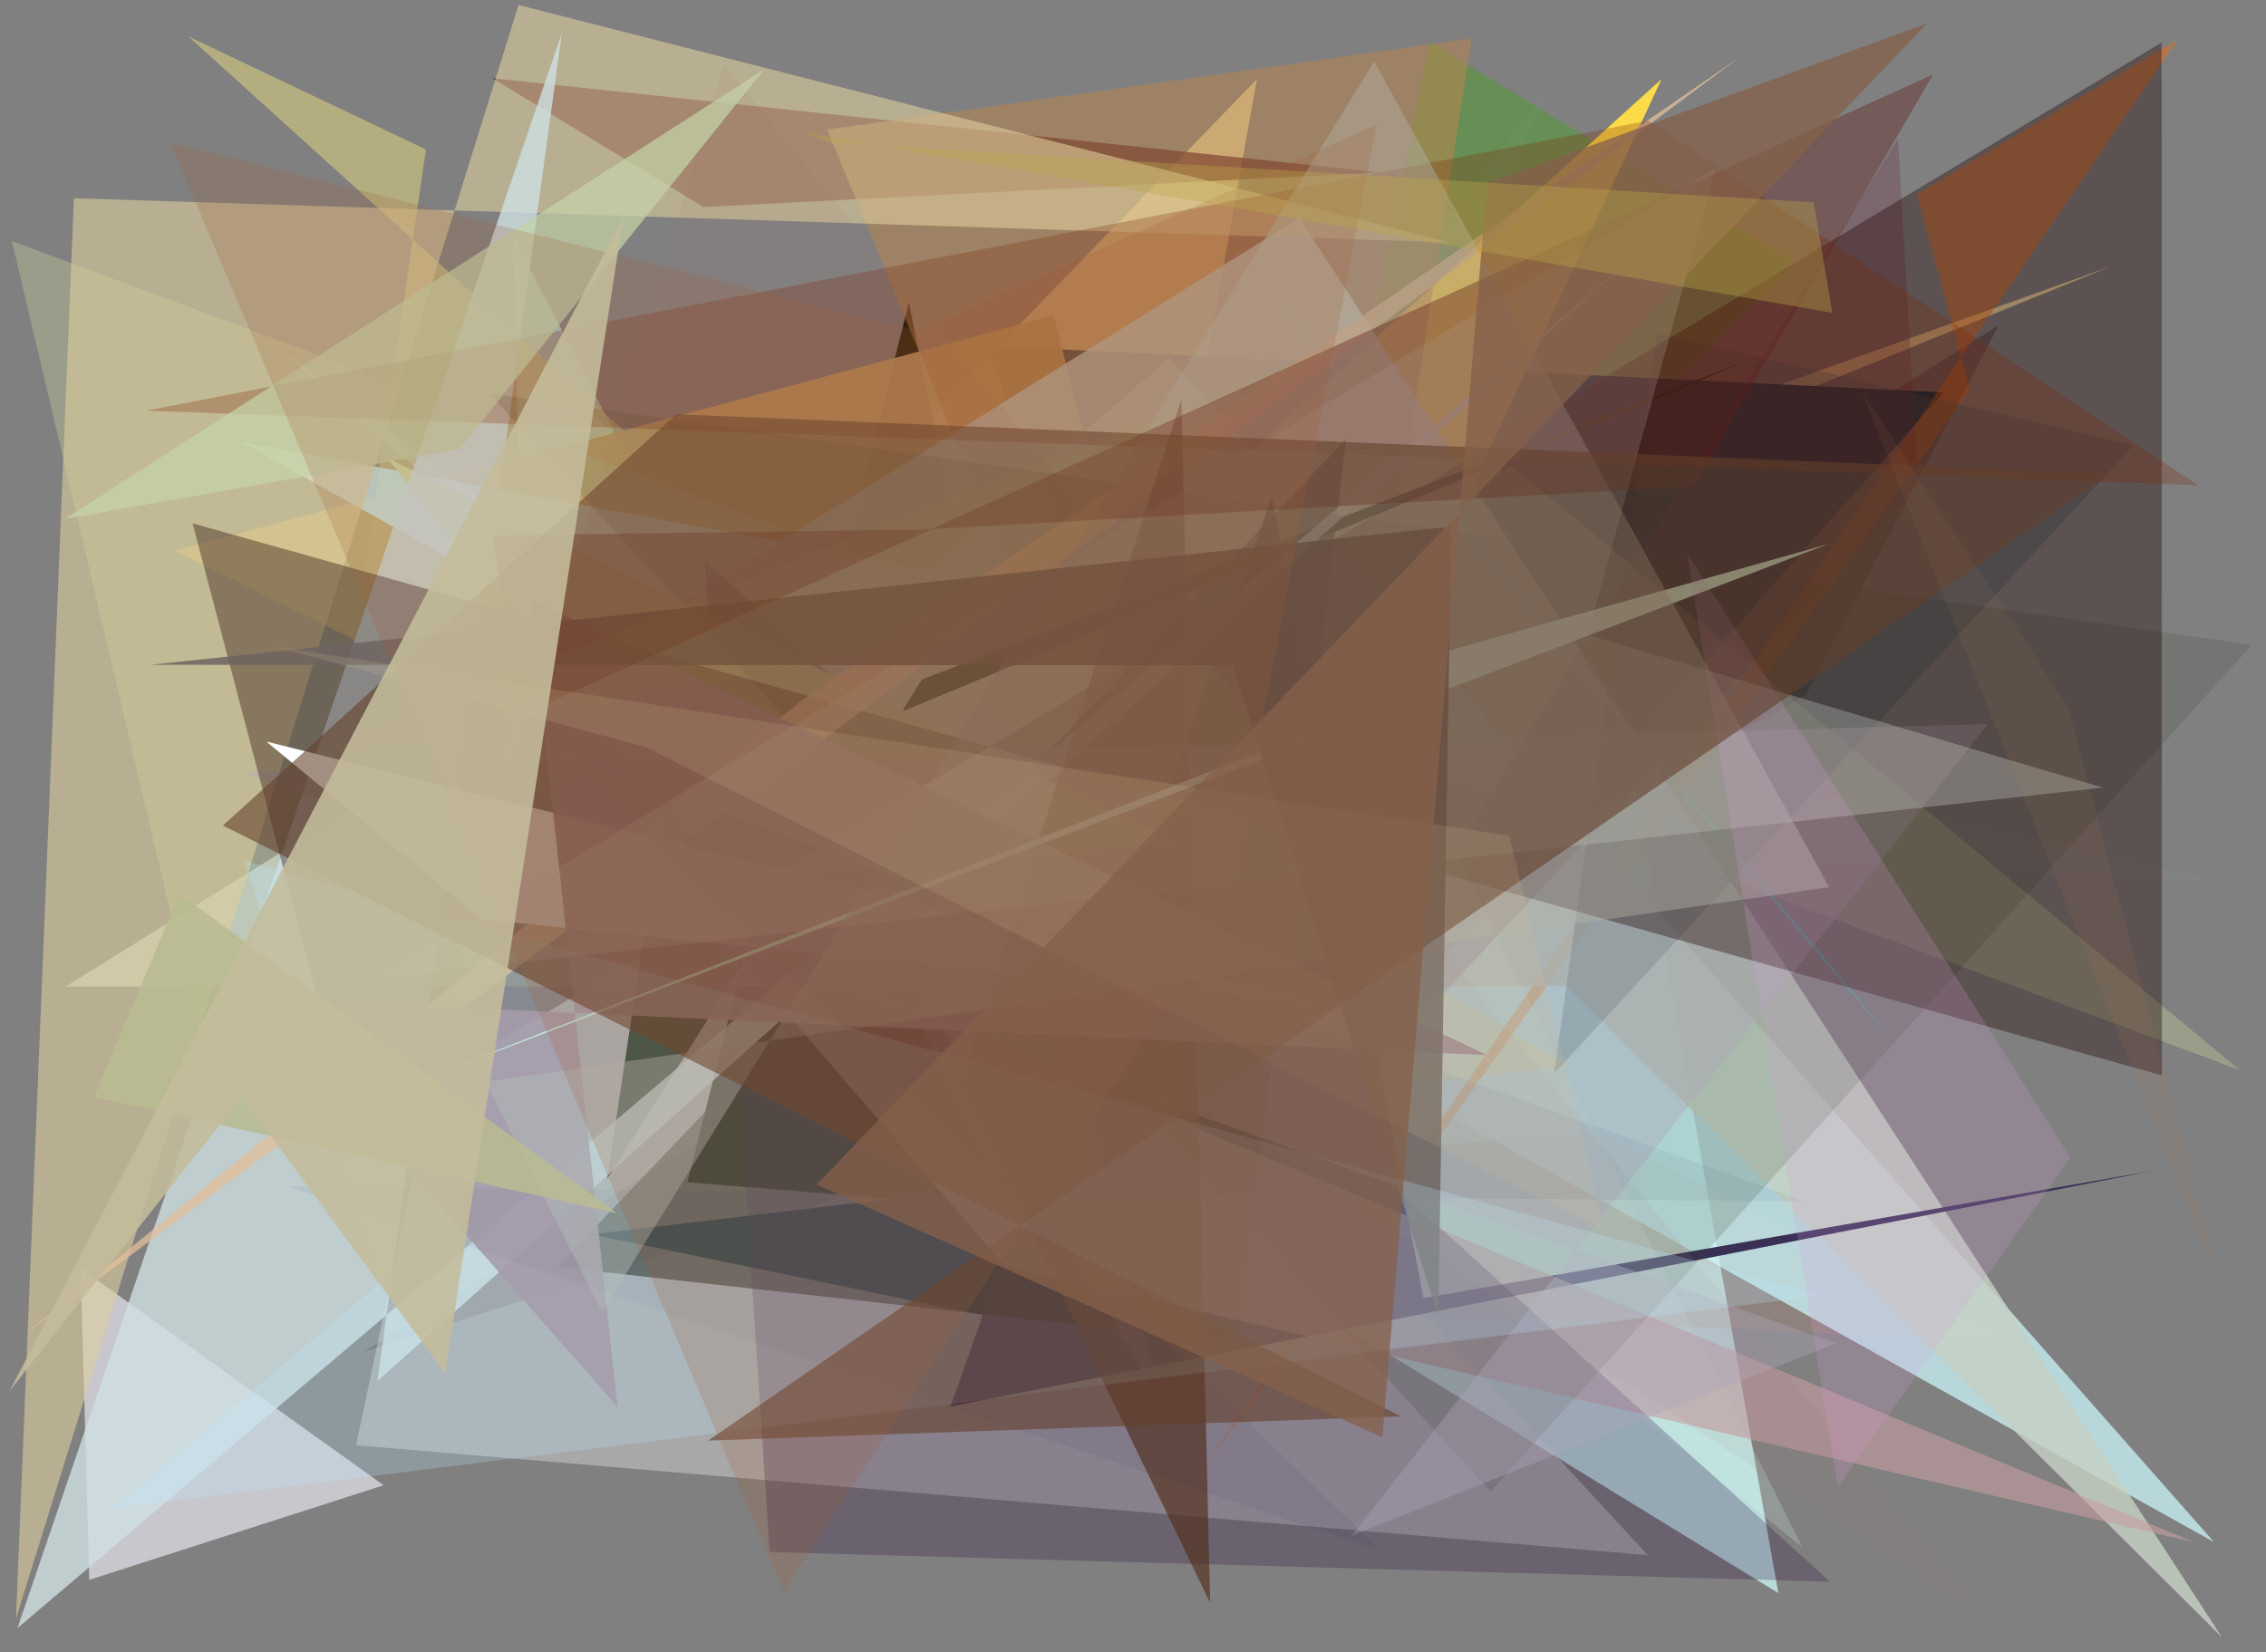 <?xml version="1.0" encoding="utf-8" standalone="no"?>
<!DOCTYPE svg PUBLIC "-//W3C//DTD SVG 1.1//EN"
  "http://www.w3.org/Graphics/SVG/1.1/DTD/svg11.dtd">
<svg xmlns:xlink="http://www.w3.org/1999/xlink" width="452.16pt" height="329.76pt" viewBox="0 0 452.16 329.76" xmlns="http://www.w3.org/2000/svg" version="1.1">
 <defs>
  <style type="text/css">*{stroke-linejoin: round; stroke-linecap: butt}</style>
 </defs>
 <g id="figure_1">
  <g id="patch_1">
   <path d="M 0 329.76 
L 452.16 329.76 
L 452.16 0 
L 0 0 
z
" style="fill: #ffffff"/>
  </g>
  <g id="axes_1">
   <g id="patch_2">
    <path d="M 0 329.76 
L 0 0 
L 452.16 0 
L 452.16 329.76 
z
" clip-path="url(#p3ce500f88e)" style="fill: #808080"/>
   </g>
   <g id="patch_3">
    <path d="M 314.169 87.936 
L 143.835 188.531 
L 354.845 317.955 
z
" clip-path="url(#p3ce500f88e)" style="fill: #b9dcdb"/>
   </g>
   <g id="patch_4">
    <path d="M 398.848 64.866 
L 72.693 269.758 
L 194.372 230.29 
L 360.404 138.678 
z
" clip-path="url(#p3ce500f88e)" style="fill: #655d5f; fill-opacity: 0.923"/>
   </g>
   <g id="patch_5">
    <path d="M 198.955 257.981 
L 262.449 197.521 
L 402.372 267.95 
z
" clip-path="url(#p3ce500f88e)" style="fill: #d58b77; fill-opacity: 0.18"/>
   </g>
   <g id="patch_6">
    <path d="M 248.576 189.09 
L 242.551 166.578 
L 358.159 52.413 
L 285.325 8.414 
z
" clip-path="url(#p3ce500f88e)" style="fill: #4e9e26; fill-opacity: 0.483"/>
   </g>
   <g id="patch_7">
    <path d="M 81.593 190.898 
L 421.588 53.021 
L 232.064 120.855 
L 250.806 15.777 
z
" clip-path="url(#p3ce500f88e)" style="fill: #f8e3a1; fill-opacity: 0.816"/>
   </g>
   <g id="patch_8">
    <path d="M 71.048 288.441 
L 328.799 310.38 
L 115.327 79.153 
z
" clip-path="url(#p3ce500f88e)" style="fill: #e5e6e9; fill-opacity: 0.397"/>
   </g>
   <g id="patch_9">
    <path d="M 275.204 34.405 
L 140.357 41.317 
L 98.271 15.623 
z
" clip-path="url(#p3ce500f88e)" style="fill: #420010; fill-opacity: 0.721"/>
   </g>
   <g id="patch_10">
    <path d="M 181.366 60.344 
L 137.156 235.957 
L 218.168 242.529 
z
" clip-path="url(#p3ce500f88e)" style="fill: #0a1602"/>
   </g>
   <g id="patch_11">
    <path d="M 199.04 234.504 
L 320.201 226.158 
L 104.045 116.601 
L 102.399 47.11 
z
" clip-path="url(#p3ce500f88e)" style="fill: #c5f8ff; fill-opacity: 0.515"/>
   </g>
   <g id="patch_12">
    <path d="M 16.094 253.143 
L 76.559 296.435 
L 17.814 315.316 
z
" clip-path="url(#p3ce500f88e)" style="fill: #f6f5ff; fill-opacity: 0.603"/>
   </g>
   <g id="patch_13">
    <path d="M 240.331 190.824 
L 310.409 106.672 
L 71.827 119.819 
L 85.003 29.838 
L 37.572 7.258 
z
" clip-path="url(#p3ce500f88e)" style="fill: #dbcf81; fill-opacity: 0.568"/>
   </g>
   <g id="patch_14">
    <path d="M 444.484 176.239 
L 251.755 134.069 
L 310.676 14.924 
L 199.953 163.112 
z
" clip-path="url(#p3ce500f88e)" style="fill: #bcbfc3; fill-opacity: 0.037"/>
   </g>
   <g id="patch_15">
    <path d="M 220.3 267.467 
L 117.888 246.353 
L 262.997 229.218 
L 196.464 68.992 
L 387.837 78.315 
z
" clip-path="url(#p3ce500f88e)" style="fill: #002d46"/>
   </g>
   <g id="patch_16">
    <path d="M 210.271 62.946 
L 34.838 109.89 
L 248.79 215.921 
z
" clip-path="url(#p3ce500f88e)" style="fill: #c6a86c; fill-opacity: 0.937"/>
   </g>
   <g id="patch_17">
    <path d="M 251.724 55.461 
L 377.923 208.013 
L 278.992 91.782 
z
" clip-path="url(#p3ce500f88e)" style="fill: #30cecd; fill-opacity: 0.857"/>
   </g>
   <g id="patch_18">
    <path d="M 301.661 92.996 
L 446.905 213.563 
L 2.369 48.107 
L 39.673 206.19 
z
" clip-path="url(#p3ce500f88e)" style="fill: #bcc795; fill-opacity: 0.409"/>
   </g>
   <g id="patch_19">
    <path d="M 236.177 221.224 
L 312.964 212.808 
L 193.603 140.604 
L 331.564 15.76 
z
" clip-path="url(#p3ce500f88e)" style="fill: #fbdb47"/>
   </g>
   <g id="patch_20">
    <path d="M 441.816 307.801 
L 233.352 71.46 
L 184.867 113.536 
L 48.041 88.164 
z
" clip-path="url(#p3ce500f88e)" style="fill: #cdf9ff; fill-opacity: 0.714"/>
   </g>
   <g id="patch_21">
    <path d="M 256.61 247.164 
L 165.036 25.858 
L 293.651 7.679 
z
" clip-path="url(#p3ce500f88e)" style="fill: #b8844e; fill-opacity: 0.537"/>
   </g>
   <g id="patch_22">
    <path d="M 382.487 38.776 
L 393.102 77.783 
L 238.088 296.126 
L 434.512 7.931 
z
" clip-path="url(#p3ce500f88e)" style="fill: #ff6a00; fill-opacity: 0.409"/>
   </g>
   <g id="patch_23">
    <path d="M 443.37 326.777 
L 312.619 196.788 
L 13.071 196.919 
L 259.275 43.502 
z
" clip-path="url(#p3ce500f88e)" style="fill: #c6d2c4; fill-opacity: 0.811"/>
   </g>
   <g id="patch_24">
    <path d="M 378.714 27.718 
L 382.768 96.753 
L 242.286 247.322 
z
" clip-path="url(#p3ce500f88e)" style="fill: #6f2541; fill-opacity: 0.273"/>
   </g>
   <g id="patch_25">
    <path d="M 359.612 308.777 
L 158.37 146.336 
L 55.252 69.125 
L 272.876 260.101 
L 278.128 145.578 
z
" clip-path="url(#p3ce500f88e)" style="fill: #ddfff3; fill-opacity: 0.203"/>
   </g>
   <g id="patch_26">
    <path d="M 429.937 233.607 
L 189.66 280.704 
L 253.797 99.16 
L 284.036 259.081 
z
" clip-path="url(#p3ce500f88e)" style="fill: #393055"/>
   </g>
   <g id="patch_27">
    <path d="M 330.72 66.432 
L 310.123 214.235 
L 425.709 88.872 
z
" clip-path="url(#p3ce500f88e)" style="fill: #31535e; fill-opacity: 0.295"/>
   </g>
   <g id="patch_28">
    <path d="M 268.627 87.564 
L 247.057 267.971 
L 111.223 252.87 
z
" clip-path="url(#p3ce500f88e)" style="fill: #151200; fill-opacity: 0.612"/>
   </g>
   <g id="patch_29">
    <path d="M 206.843 178.312 
L 169.248 173.393 
L 231.429 279.623 
z
" clip-path="url(#p3ce500f88e)" style="fill: #ae99cc; fill-opacity: 0.409"/>
   </g>
   <g id="patch_30">
    <path d="M 365.095 216.355 
L 198.384 75.577 
L 332.235 83.631 
L 369.028 190.658 
z
" clip-path="url(#p3ce500f88e)" style="fill: #a4eabf; fill-opacity: 0.002"/>
   </g>
   <g id="patch_31">
    <path d="M 132.274 161.835 
L 349.221 71.772 
L 183.945 135.635 
L 121.12 235.387 
z
" clip-path="url(#p3ce500f88e)" style="fill: #0f2615"/>
   </g>
   <g id="patch_32">
    <path d="M 142.309 185.17 
L 200.506 252.693 
L 437.964 307.854 
z
" clip-path="url(#p3ce500f88e)" style="fill: #c79ea2; fill-opacity: 0.598"/>
   </g>
   <g id="patch_33">
    <path d="M 14.749 39.565 
L 3.19 323.051 
L 103.467 0.999 
L 289.242 48.375 
z
" clip-path="url(#p3ce500f88e)" style="fill: #decd9c; fill-opacity: 0.589"/>
   </g>
   <g id="patch_34">
    <path d="M 365.183 315.695 
L 153.569 309.764 
L 140.624 111.869 
z
" clip-path="url(#p3ce500f88e)" style="fill: #290939; fill-opacity: 0.248"/>
   </g>
   <g id="patch_35">
    <path d="M 145.515 175.76 
L 77.165 91.355 
L 234.307 168.139 
z
" clip-path="url(#p3ce500f88e)" style="fill: #cedaa5"/>
   </g>
   <g id="patch_36">
    <path d="M 112.115 6.584 
L 3.487 324.948 
L 327.245 50.123 
L 75.327 275.619 
z
" clip-path="url(#p3ce500f88e)" style="fill: #cfe0e3; fill-opacity: 0.803"/>
   </g>
   <g id="patch_37">
    <path d="M 97.579 78.473 
L 297.415 297.707 
L 449.319 128.696 
z
" clip-path="url(#p3ce500f88e)" style="fill: #2f402c; fill-opacity: 0.175"/>
   </g>
   <g id="patch_38">
    <path d="M 117.422 127.477 
L 130.117 243.711 
L 407.038 213.494 
L 117.422 127.477 
z
" clip-path="url(#p3ce500f88e)" style="fill: none"/>
   </g>
   <g id="patch_39">
    <path d="M 180.144 180.74 
L 396.791 323.826 
L 144.444 12.786 
L 93.287 182.816 
z
" clip-path="url(#p3ce500f88e)" style="fill: #a07b7c; fill-opacity: 0.095"/>
   </g>
   <g id="patch_40">
    <path d="M 269.703 306.51 
L 366.32 268.108 
L 47.89 154.11 
L 396.65 144.517 
z
" clip-path="url(#p3ce500f88e)" style="fill: #ada7b8; fill-opacity: 0.387"/>
   </g>
   <g id="patch_41">
    <path d="M 70.241 225.444 
L 431.329 8.479 
L 431.392 214.631 
L 38.429 104.449 
z
" clip-path="url(#p3ce500f88e)" style="fill: #200000; fill-opacity: 0.362"/>
   </g>
   <g id="patch_42">
    <path d="M 347.387 11.245 
L 159.815 139.901 
L 4.822 266.367 
z
" clip-path="url(#p3ce500f88e)" style="fill: #e3be99; fill-opacity: 0.75"/>
   </g>
   <g id="patch_43">
    <path d="M 96.123 183.478 
L 53.145 148.003 
L 264.973 200.663 
z
" clip-path="url(#p3ce500f88e)" style="fill: #ffffff"/>
   </g>
   <g id="patch_44">
    <path d="M 235.727 79.81 
L 241.472 319.875 
L 191.489 216.39 
z
" clip-path="url(#p3ce500f88e)" style="fill: #542f1d; fill-opacity: 0.665"/>
   </g>
   <g id="patch_45">
    <path d="M 296.753 210.595 
L 51.453 199.233 
L 123.226 280.807 
L 105.753 119.484 
z
" clip-path="url(#p3ce500f88e)" style="fill: #a08591; fill-opacity: 0.901"/>
   </g>
   <g id="patch_46">
    <path d="M 29.091 81.967 
L 438.564 96.847 
L 328.895 24.091 
z
" clip-path="url(#p3ce500f88e)" style="fill: #7d2b09; fill-opacity: 0.277"/>
   </g>
   <g id="patch_47">
    <path d="M 111.882 150.723 
L 275.477 309.505 
L 57.439 236.799 
L 360.17 239.809 
z
" clip-path="url(#p3ce500f88e)" style="fill: #020f2c; fill-opacity: 0.047"/>
   </g>
   <g id="patch_48">
    <path d="M 364.819 108.584 
L 277.245 133.2 
L 284.752 137.044 
L 77.226 218.217 
z
" clip-path="url(#p3ce500f88e)" style="fill: #bee6cf"/>
   </g>
   <g id="patch_49">
    <path d="M 74.936 195.221 
L 342.348 33.59 
L 316.837 126.733 
L 419.62 157.196 
z
" clip-path="url(#p3ce500f88e)" style="fill: #f9fff6; fill-opacity: 0.232"/>
   </g>
   <g id="patch_50">
    <path d="M 120.16 261.877 
L 274.212 12.29 
L 364.974 177.063 
L 96.88 215.93 
z
" clip-path="url(#p3ce500f88e)" style="fill: #b3b3a7; fill-opacity: 0.438"/>
   </g>
   <g id="patch_51">
    <path d="M 286.996 262.645 
L 245.986 132.784 
L 30.032 132.683 
L 289.576 105.084 
z
" clip-path="url(#p3ce500f88e)" style="fill: #6e6360; fill-opacity: 0.836"/>
   </g>
   <g id="patch_52">
    <path d="M 413.134 231.029 
L 366.697 296.753 
L 336.647 110.398 
z
" clip-path="url(#p3ce500f88e)" style="fill: #d89cd7; fill-opacity: 0.207"/>
   </g>
   <g id="patch_53">
    <path d="M 91.671 89.673 
L 152.458 13.856 
L 12.955 103.56 
z
" clip-path="url(#p3ce500f88e)" style="fill: #c5d2a8; fill-opacity: 0.726"/>
   </g>
   <g id="patch_54">
    <path d="M 103.902 142.82 
L 385.736 14.856 
L 337.862 97.072 
L 184.183 105.686 
L 98.337 106.843 
z
" clip-path="url(#p3ce500f88e)" style="fill: #601e19; fill-opacity: 0.385"/>
   </g>
   <g id="patch_55">
    <path d="M 48.697 171.793 
L 75.693 256.205 
L 22.423 301.058 
L 363.402 258.576 
z
" clip-path="url(#p3ce500f88e)" style="fill: #bae8ff; fill-opacity: 0.238"/>
   </g>
   <g id="patch_56">
    <path d="M 141.313 287.519 
L 421.188 94.559 
L 134.957 82.68 
L 44.475 164.763 
L 279.57 282.686 
z
" clip-path="url(#p3ce500f88e)" style="fill: #643f2c; fill-opacity: 0.587"/>
   </g>
   <g id="patch_57">
    <path d="M 244.47 182.679 
L 274.688 24.829 
L 183.422 66.088 
L 33.99 28.444 
L 156.387 317.633 
z
" clip-path="url(#p3ce500f88e)" style="fill: #a6603b; fill-opacity: 0.215"/>
   </g>
   <g id="patch_58">
    <path d="M 35.826 178.395 
L 123.087 242.136 
L 18.767 218.914 
z
" clip-path="url(#p3ce500f88e)" style="fill: #babb92; fill-opacity: 0.877"/>
   </g>
   <g id="patch_59">
    <path d="M 54.653 129.026 
L 128.993 149.148 
L 320.254 245.638 
L 301.142 166.795 
z
" clip-path="url(#p3ce500f88e)" style="fill: #d3c08e; fill-opacity: 0.166"/>
   </g>
   <g id="patch_60">
    <path d="M 384.549 4.676 
L 162.971 236.435 
L 275.832 286.839 
L 296.741 36.591 
z
" clip-path="url(#p3ce500f88e)" style="fill: #85614a; fill-opacity: 0.758"/>
   </g>
   <g id="patch_61">
    <path d="M 365.62 62.437 
L 160.422 26.414 
L 165.226 28.454 
L 361.903 40.402 
z
" clip-path="url(#p3ce500f88e)" style="fill: #bda749; fill-opacity: 0.374"/>
   </g>
   <g id="patch_62">
    <path d="M 371.529 78.11 
L 412.672 141.165 
L 444.041 259.907 
z
" clip-path="url(#p3ce500f88e)" style="fill: #ad7e57; fill-opacity: 0.099"/>
   </g>
   <g id="patch_63">
    <path d="M 190.382 127.216 
L 265.842 69.232 
L 58.381 151.966 
z
" clip-path="url(#p3ce500f88e)" style="fill: #908f00; fill-opacity: 0.035"/>
   </g>
   <g id="patch_64">
    <path d="M 88.831 274.084 
L 48.277 218.892 
L 1.894 277.655 
L 124.386 43.3 
z
" clip-path="url(#p3ce500f88e)" style="fill: #c4bc9c; fill-opacity: 0.881"/>
   </g>
  </g>
 </g>
 <defs>
  <clipPath id="p3ce500f88e">
   <rect x="0" y="0" width="452.16" height="329.76"/>
  </clipPath>
 </defs>
</svg>
